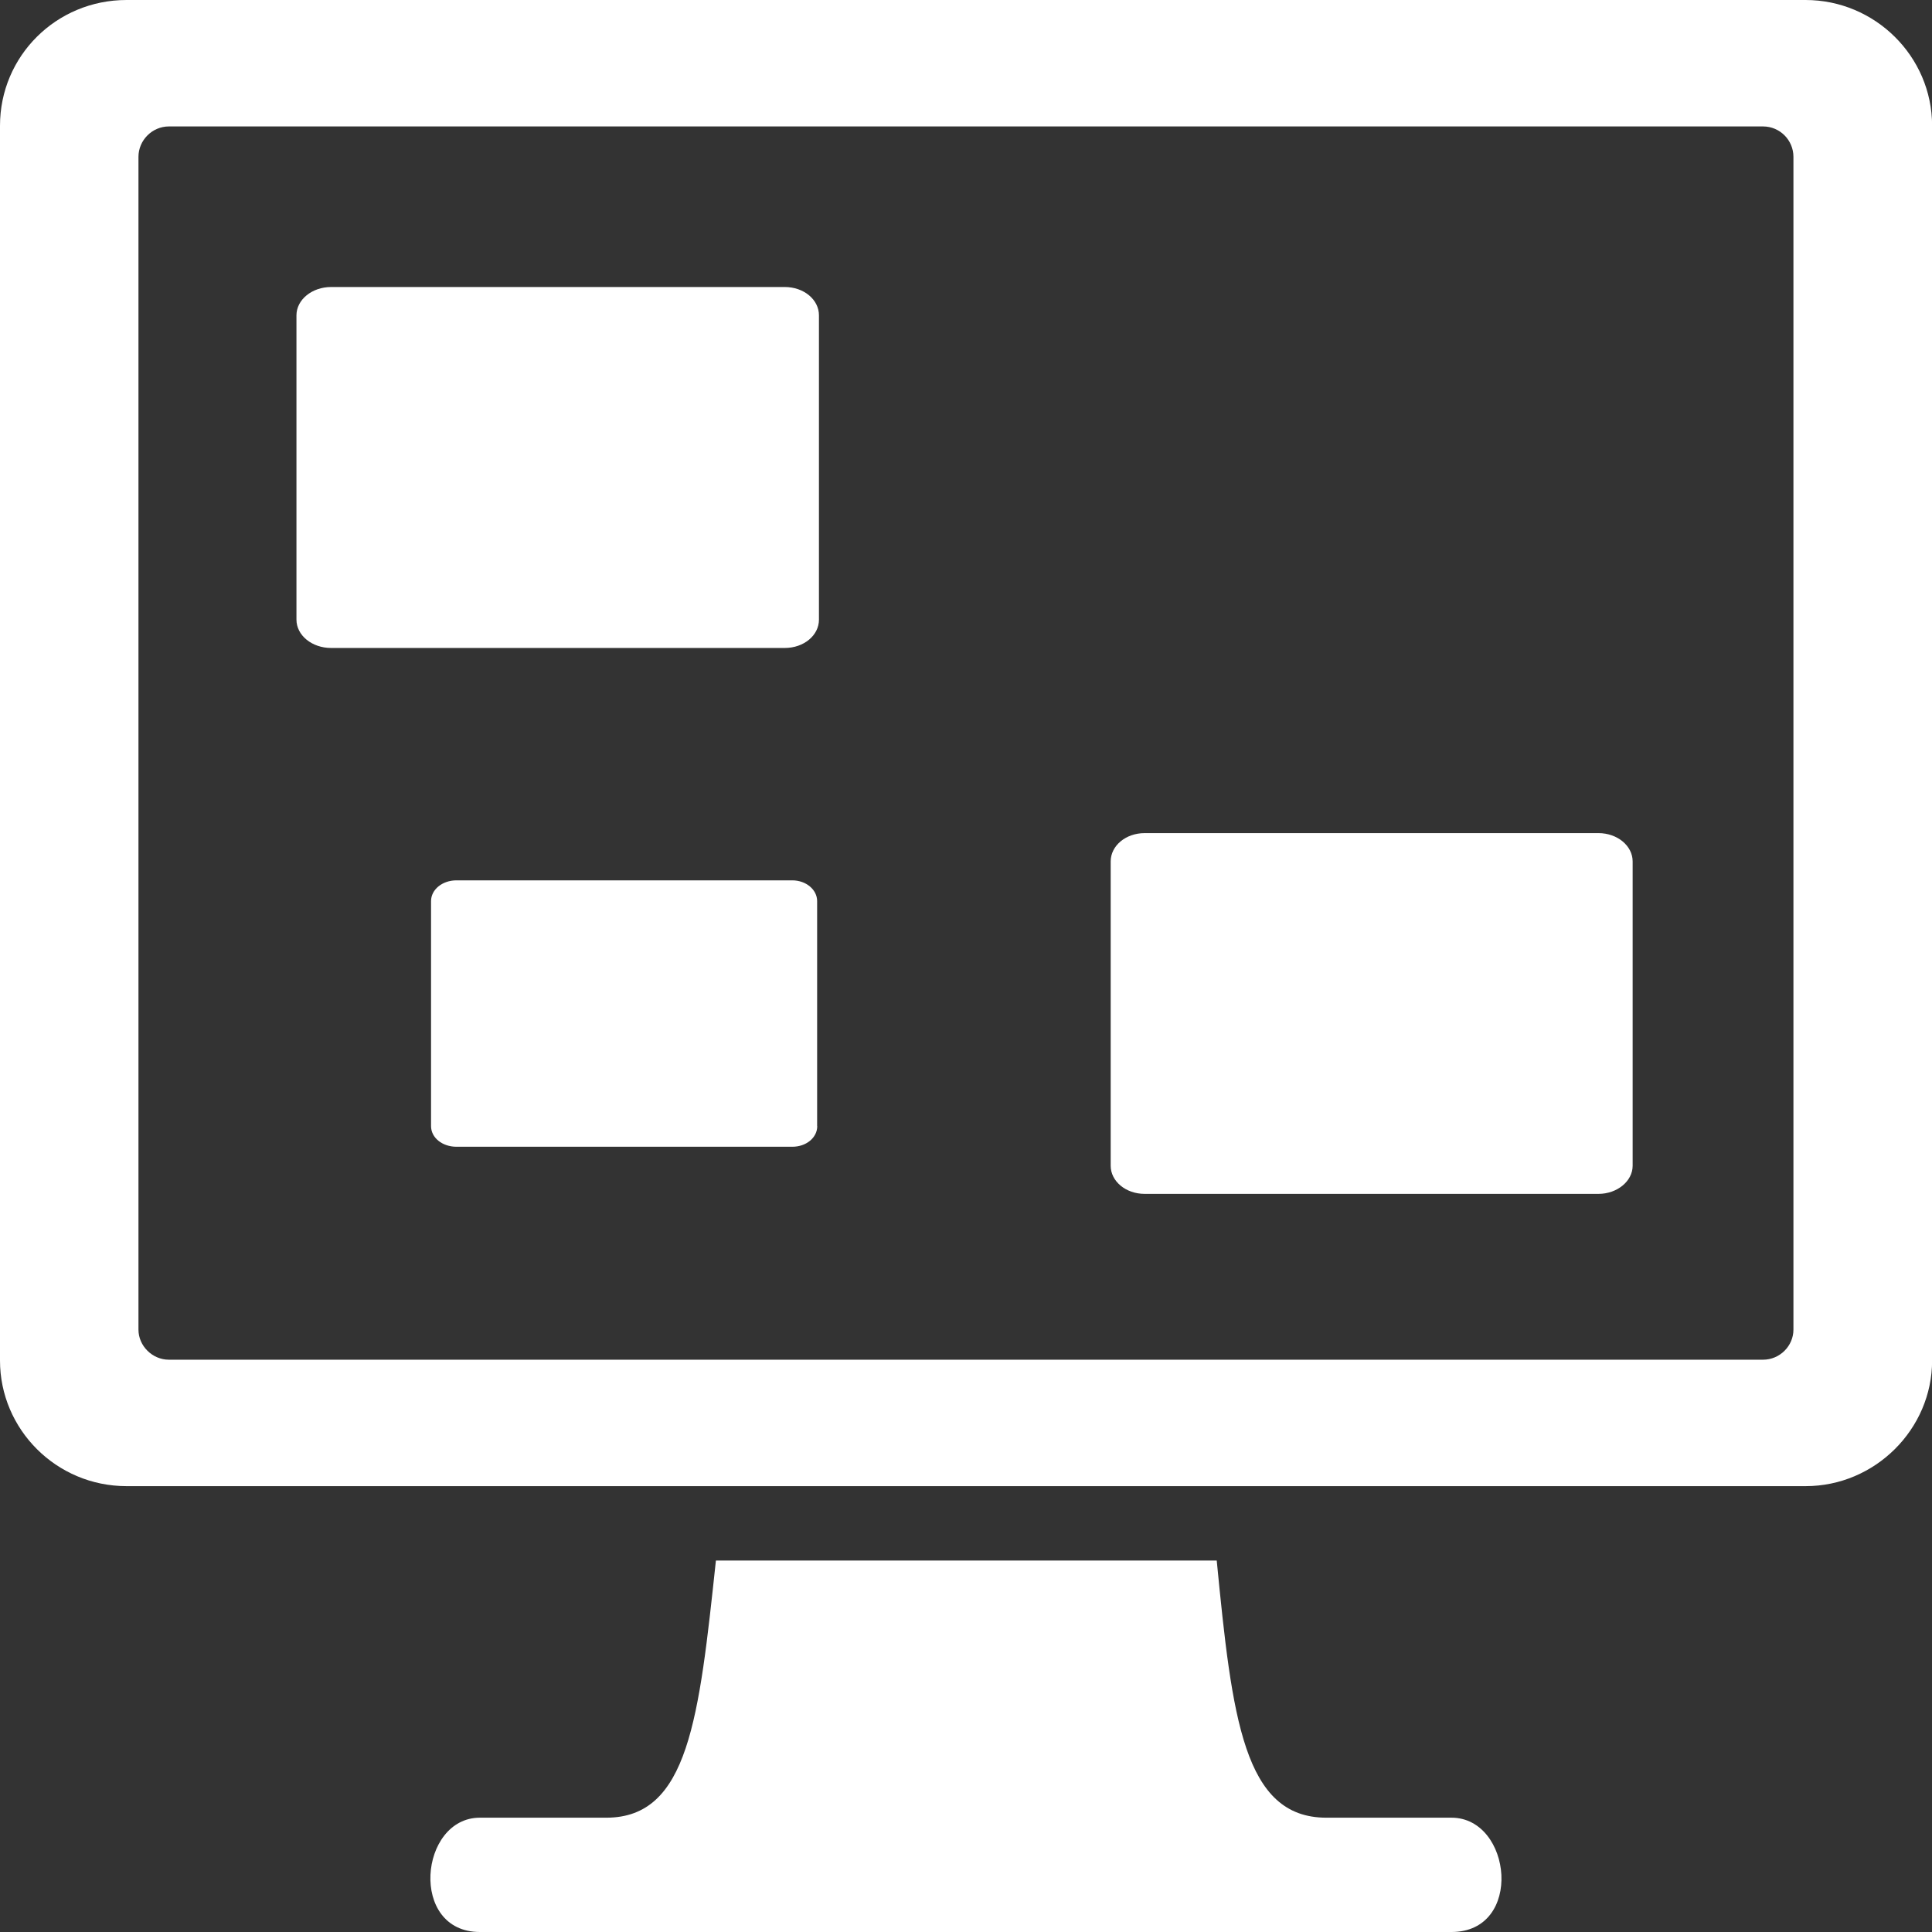 <svg version="1.2" baseProfile="tiny" viewBox="0 0 18.000 18.000" xmlns:xlink="http://www.w3.org/1999/xlink" xmlns="http://www.w3.org/2000/svg">
<rect x="0" y="0" width="18.000" height="18.000" fill="#333333" stroke="none"/>
<path style="fill:#ffffff;" d="M16.822,0H1.179C0.524,0,0,0.523,0,1.171v11.505   c0,0.64,0.524,1.17,1.179,1.17h15.644c0.645,0,1.178-0.53,1.178-1.17V1.171C18,0.523,17.467,0,16.822,0z M16.709,12.388   c0,0.151-0.126,0.28-0.283,0.28H1.573c-0.154,0-0.283-0.129-0.283-0.28V1.461c0-0.155,0.129-0.283,0.283-0.283h14.853   c0.157,0,0.283,0.128,0.283,0.283V12.388z M13.523,18H4.471c-0.663,0-0.565-1.065,0-1.065c0.564,0,0.408,0,1.178,0   c0.767,0,0.864-0.928,1.021-2.396h4.666c0.143,1.469,0.252,2.396,1.021,2.396c0.755,0,0.612,0,1.166,0   C14.088,16.935,14.198,18,13.523,18z M7.63,5.773c0,0.147-0.141,0.264-0.319,0.264H3.085c-0.178,0-0.323-0.117-0.323-0.264V2.938   c0-0.146,0.145-0.264,0.323-0.264h4.226c0.179,0,0.319,0.118,0.319,0.264V5.773z M7.614,10.492c0,0.108-0.103,0.192-0.232,0.192   H4.253c-0.132,0-0.237-0.084-0.237-0.192V8.395c0-0.106,0.104-0.193,0.237-0.193h3.128c0.129,0,0.232,0.087,0.232,0.193V10.492z    M15.211,10.861c0,0.144-0.145,0.262-0.318,0.262h-4.229c-0.176,0-0.316-0.118-0.316-0.262V8.026c0-0.147,0.141-0.264,0.316-0.264   h4.229c0.174,0,0.318,0.117,0.318,0.264V10.861z"/>
</svg>